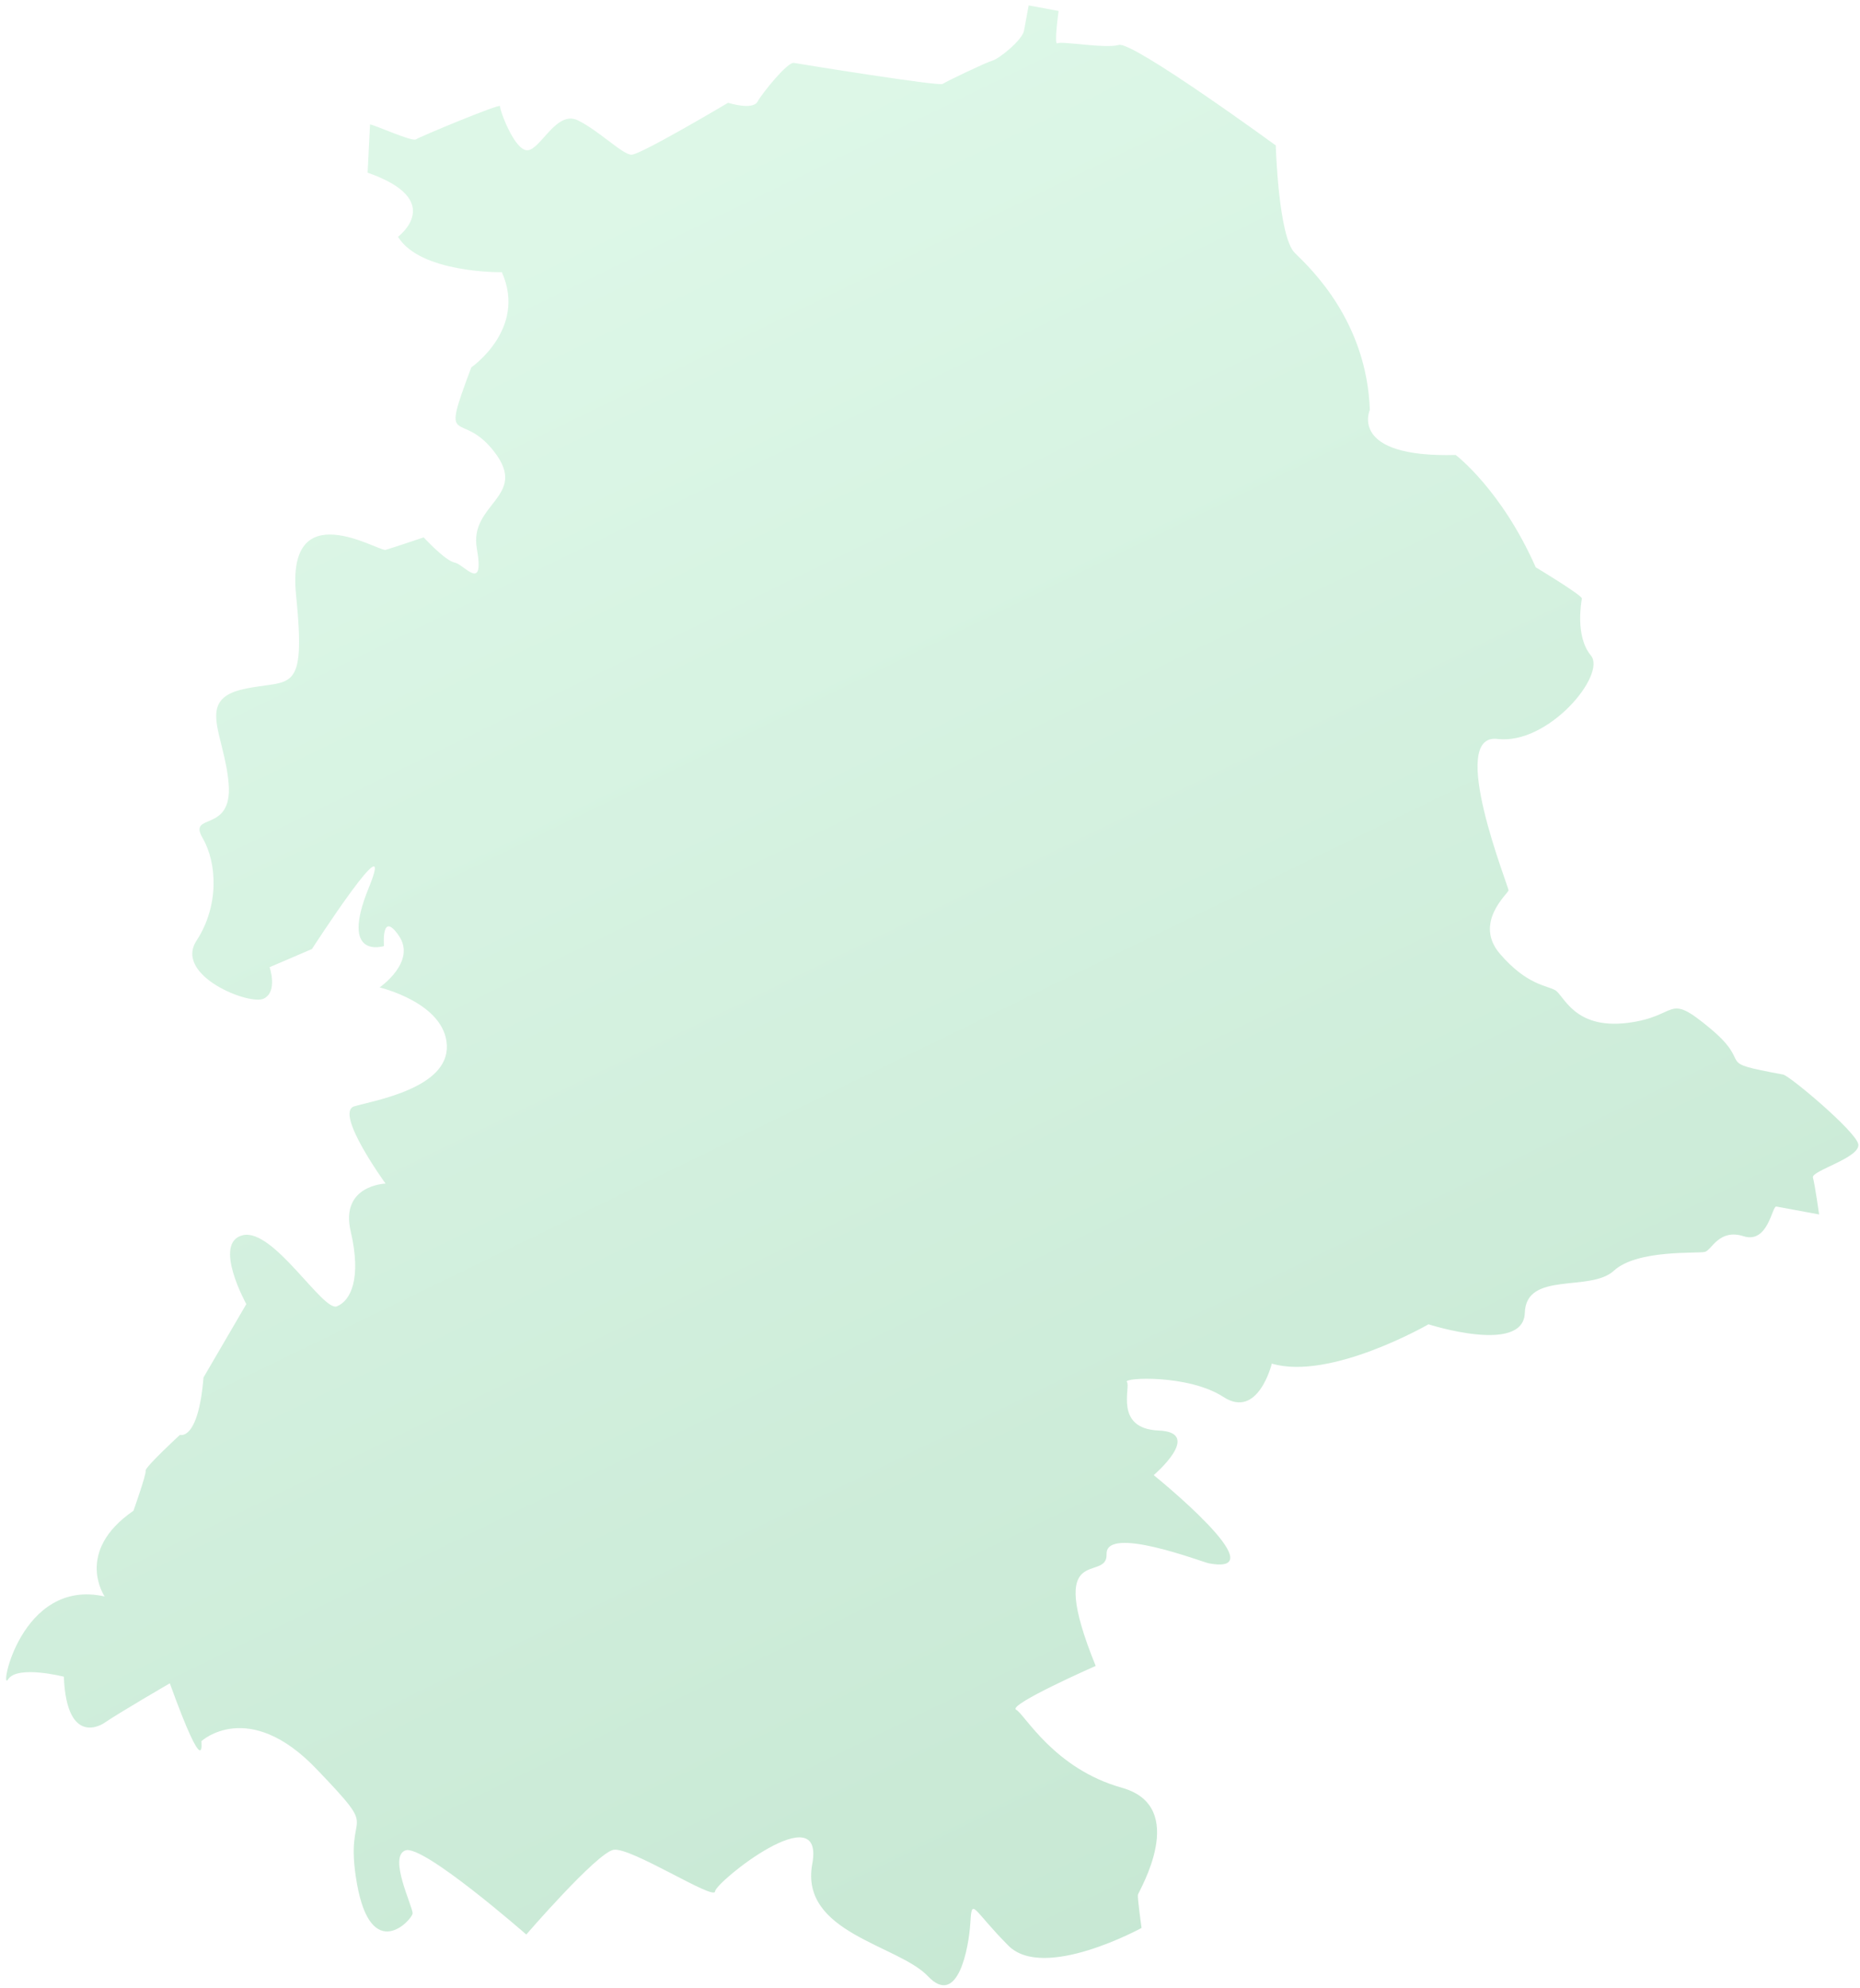 <svg width="292" height="312" viewBox="0 0 292 312" fill="none" xmlns="http://www.w3.org/2000/svg">
<path opacity="0.3" d="M58.08 19.52C59.07 19.7 64.71 22.28 65.3 21.87C65.89 21.46 78.6 16.17 78.5 16.66C78.4 17.15 80.77 23.71 82.83 23.58C84.89 23.45 87.36 17.23 90.73 18.89C94.1 20.56 97.72 24.25 99.13 24.28C100.54 24.31 114.3 16.13 114.3 16.13C114.3 16.13 118.15 17.35 118.92 15.96C119.69 14.57 123.65 9.69 124.63 9.87C125.61 10.05 147.41 13.57 147.99 13.17C148.57 12.77 154.73 9.82 155.81 9.51C156.89 9.2 160.48 6.29 160.76 4.81C161.03 3.33 161.49 0.85 161.49 0.85L166.19 1.72C166.19 1.72 165.42 7.2 166.01 6.8C166.6 6.4 173.5 7.67 175.65 7.05C177.81 6.43 200.28 22.82 200.28 22.82C200.28 22.82 200.69 37.18 203.28 39.7C205.87 42.22 214.55 50.45 215.05 64.32C215.05 64.32 211.62 71.85 228.53 71.4C228.53 71.4 235.69 76.8 241.09 89.02C241.09 89.02 248.43 93.44 248.34 93.93C248.25 94.42 247.25 99.85 249.75 102.86C252.25 105.87 243.07 116.93 235.09 115.96C227.11 115 236.91 139.25 236.82 139.74C236.73 140.23 231.29 144.84 235.49 149.7C239.69 154.56 242.74 154.61 244.13 155.38C245.52 156.15 247.07 161.53 255.42 160.53C263.77 159.52 261.45 155.52 268.52 161.42C275.59 167.32 268.55 166.53 279.94 168.63C280.93 168.81 291.09 177.32 291.71 179.47C292.33 181.62 284.3 183.71 284.61 184.79C284.92 185.87 285.58 190.58 285.58 190.58C285.58 190.58 279.53 189.46 278.86 189.34C278.19 189.22 277.58 195.22 273.73 194C269.88 192.78 268.74 196.14 267.67 196.45C266.6 196.76 257.04 196.02 253.35 199.42C249.66 202.82 239.58 199.42 239.38 206.02C239.18 212.62 224.26 207.82 224.26 207.82C224.26 207.82 208.85 216.7 199.66 213.99C199.66 213.99 197.53 222.78 192.06 219.22C186.6 215.66 176.25 216.17 176.91 216.87C177.57 217.57 174.82 224.2 181.9 224.49C188.99 224.78 181.12 231.49 181.12 231.49C181.12 231.49 200.81 247.37 189.78 245.33C188.79 245.15 173.56 239.27 173.72 243.89C173.89 248.51 163.95 241.57 172.01 261.43C172.01 261.43 158.13 267.54 159.52 268.3C160.91 269.06 165.46 277.56 176.13 280.55C186.8 283.54 178.73 296.84 178.64 297.34C178.55 297.84 179.21 302.55 179.21 302.55C179.21 302.55 163.89 310.94 158.3 305.32C152.71 299.7 152.58 297.63 152.34 301.67C152.1 305.71 150.37 315.08 145.68 310.13C140.99 305.18 125.51 303.34 127.52 292.49C129.52 281.64 112.37 295.3 112.26 296.81C112.16 298.32 98.95 289.76 96.3 290.29C93.65 290.82 82.62 303.58 82.62 303.58C82.62 303.58 66.38 289.36 63.64 290.38C60.9 291.4 64.86 299.28 64.77 300.28C64.68 301.28 58.29 308.26 56.04 295.61C53.79 282.95 60.37 288.76 49.68 277.6C38.99 266.44 31.61 273.24 31.61 273.24C31.61 273.24 32.4 280.02 26.66 264.16C26.66 264.16 18.66 268.8 16.32 270.41C16.32 270.41 10.48 274.43 10.02 263.12C10.02 263.12 2.71 261.26 1.27 263.54C-0.17 265.82 3.2 247.57 16.43 250.53C16.43 250.53 11.6 243.52 20.95 237.08C20.95 237.08 23 231.34 22.86 230.8C22.72 230.26 28.25 225.17 28.25 225.17C28.25 225.17 31.12 226.21 31.95 216.16L38.67 204.65C38.67 204.65 33.31 194.99 38.12 193.84C42.92 192.69 50.69 205.88 52.89 205C55.09 204.12 56.77 200.57 55.06 193.26C53.35 185.95 60.53 185.74 60.53 185.74C60.53 185.74 52.4 174.55 55.63 173.61C58.86 172.68 70.44 170.74 70.15 164.05C69.86 157.36 59.59 154.96 59.59 154.96C59.59 154.96 65.43 150.94 62.62 146.85C59.81 142.76 60.28 148.46 60.28 148.46C60.28 148.46 53.23 150.73 57.88 139.35C62.53 127.97 48.97 148.93 48.97 148.93L42.32 151.78C42.32 151.78 43.66 155.6 41.41 156.71C39.16 157.82 27.29 153.08 30.85 147.62C34.41 142.16 34.11 135.47 31.79 131.47C29.47 127.47 36.5 130.81 35.9 123.05C35.3 115.29 30.69 109.85 38.14 108.16C45.59 106.47 48.1 109.49 46.48 93.38C44.86 77.27 59.46 86.6 60.54 86.29C61.62 85.98 66.51 84.33 66.51 84.33C66.51 84.33 69.91 88.02 71.39 88.29C72.87 88.56 76.11 93.13 74.86 86.07C73.61 79.01 82.99 77.97 77.65 70.97C72.31 63.97 68.97 71.01 73.99 57.65C73.99 57.65 82.76 51.62 78.79 42.72C78.79 42.72 66 42.91 62.48 37.16C62.48 37.16 70.17 31.44 57.71 27.1L58.09 19.52H58.08Z" fill="url(#paint0_linear_196_3259)"/>
<defs>
<linearGradient id="paint0_linear_196_3259" x1="62.129" y1="48.029" x2="185.111" y2="301.422" gradientUnits="userSpaceOnUse">
<stop stop-color="#8FE6B2"/>
<stop offset="1" stop-color="#47B470"/>
</linearGradient>
</defs>
</svg>
